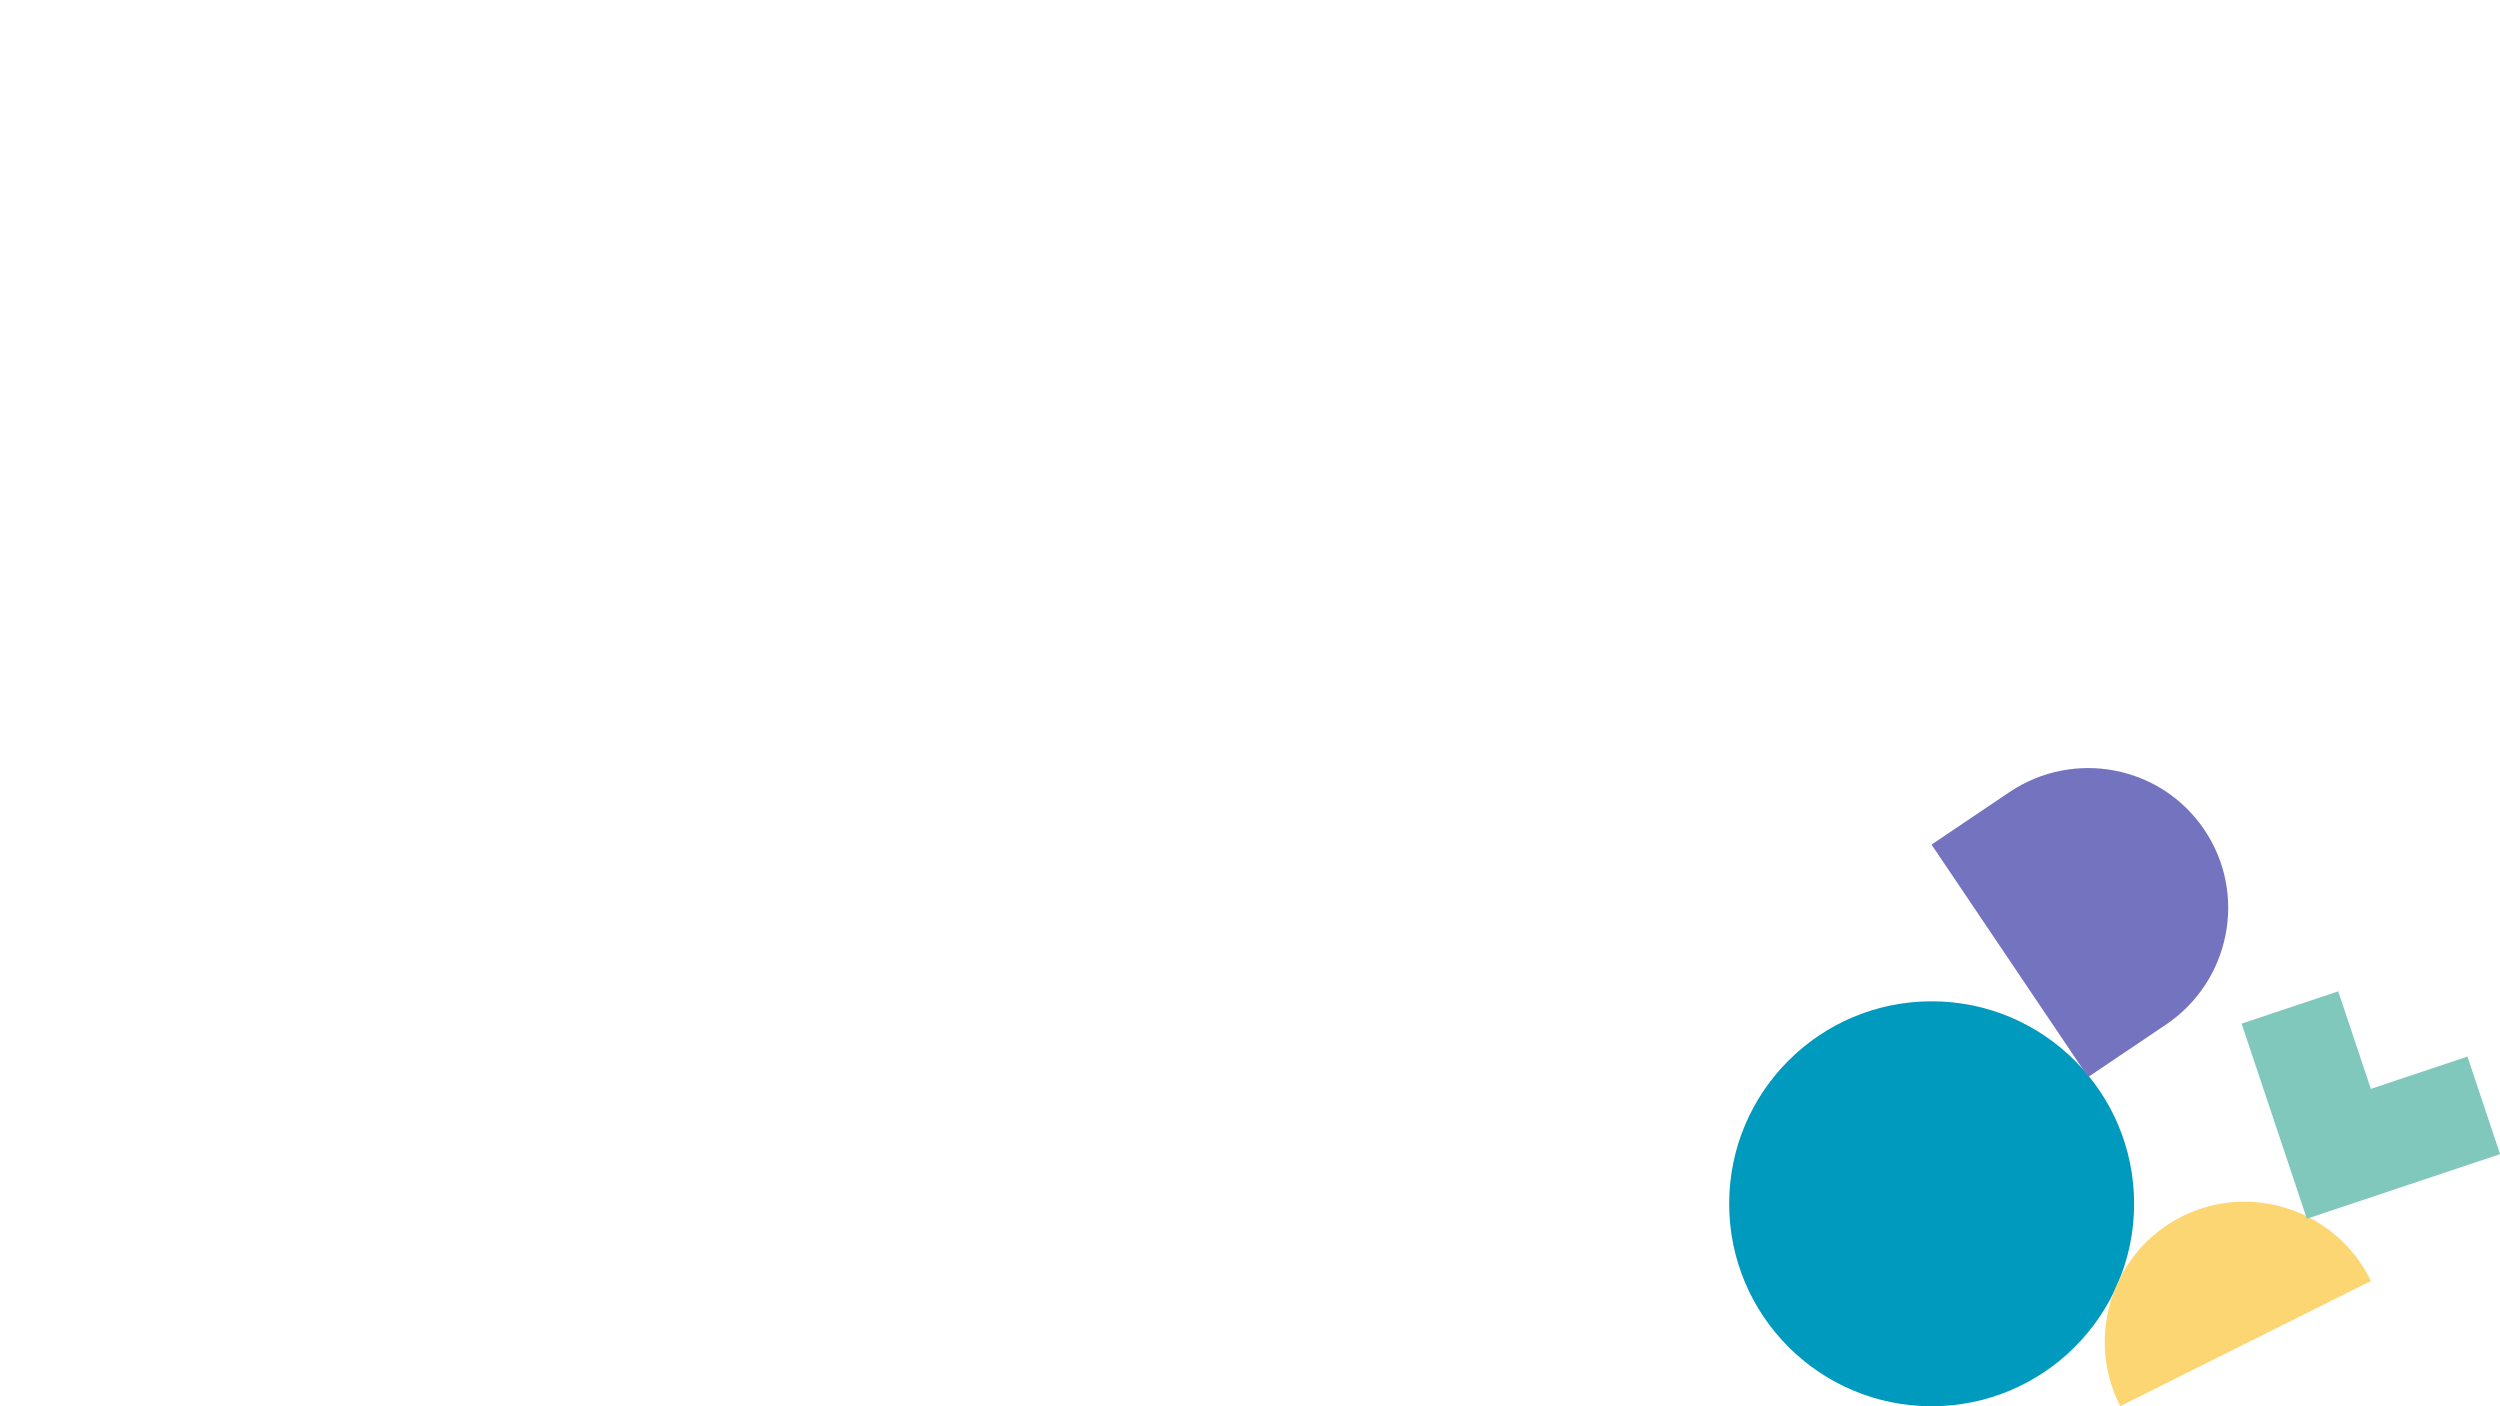 <svg width="1920" height="1080" fill="none" xmlns="http://www.w3.org/2000/svg"><g clip-path="url(#clip0)"><path d="M1483.5 1080c85.88 0 155.5-69.62 155.5-155.5S1569.38 769 1483.5 769 1328 838.62 1328 924.5s69.62 155.5 155.5 155.5z" fill="#009ABF"/><path d="M1820.92 983.789c-.14-.289-.28-.577-.43-.866-26.68-53.458-91.42-75.275-144.6-48.731-53.18 26.545-74.67 91.398-47.98 144.858.14.29.29.58.43.86l192.58-96.121z" fill="#FCD672"/><path d="M1795.76 761.333l-74.2 24.806 50.1 149.845 148.39-49.611-25.04-74.922-74.2 24.805-25.05-74.923z" fill="#80C7BC"/><path d="M1543.18 608.392l-59.76 40.261 120.27 178.505 59.76-40.261c49.39-33.281 62.8-100.22 29.49-149.645-33.3-49.424-100.37-62.141-149.76-28.86z" fill="#7473C0"/></g><defs><clipPath id="clip0"><path fill="#fff" d="M0 0h1920v1080H0z"/></clipPath></defs></svg>
